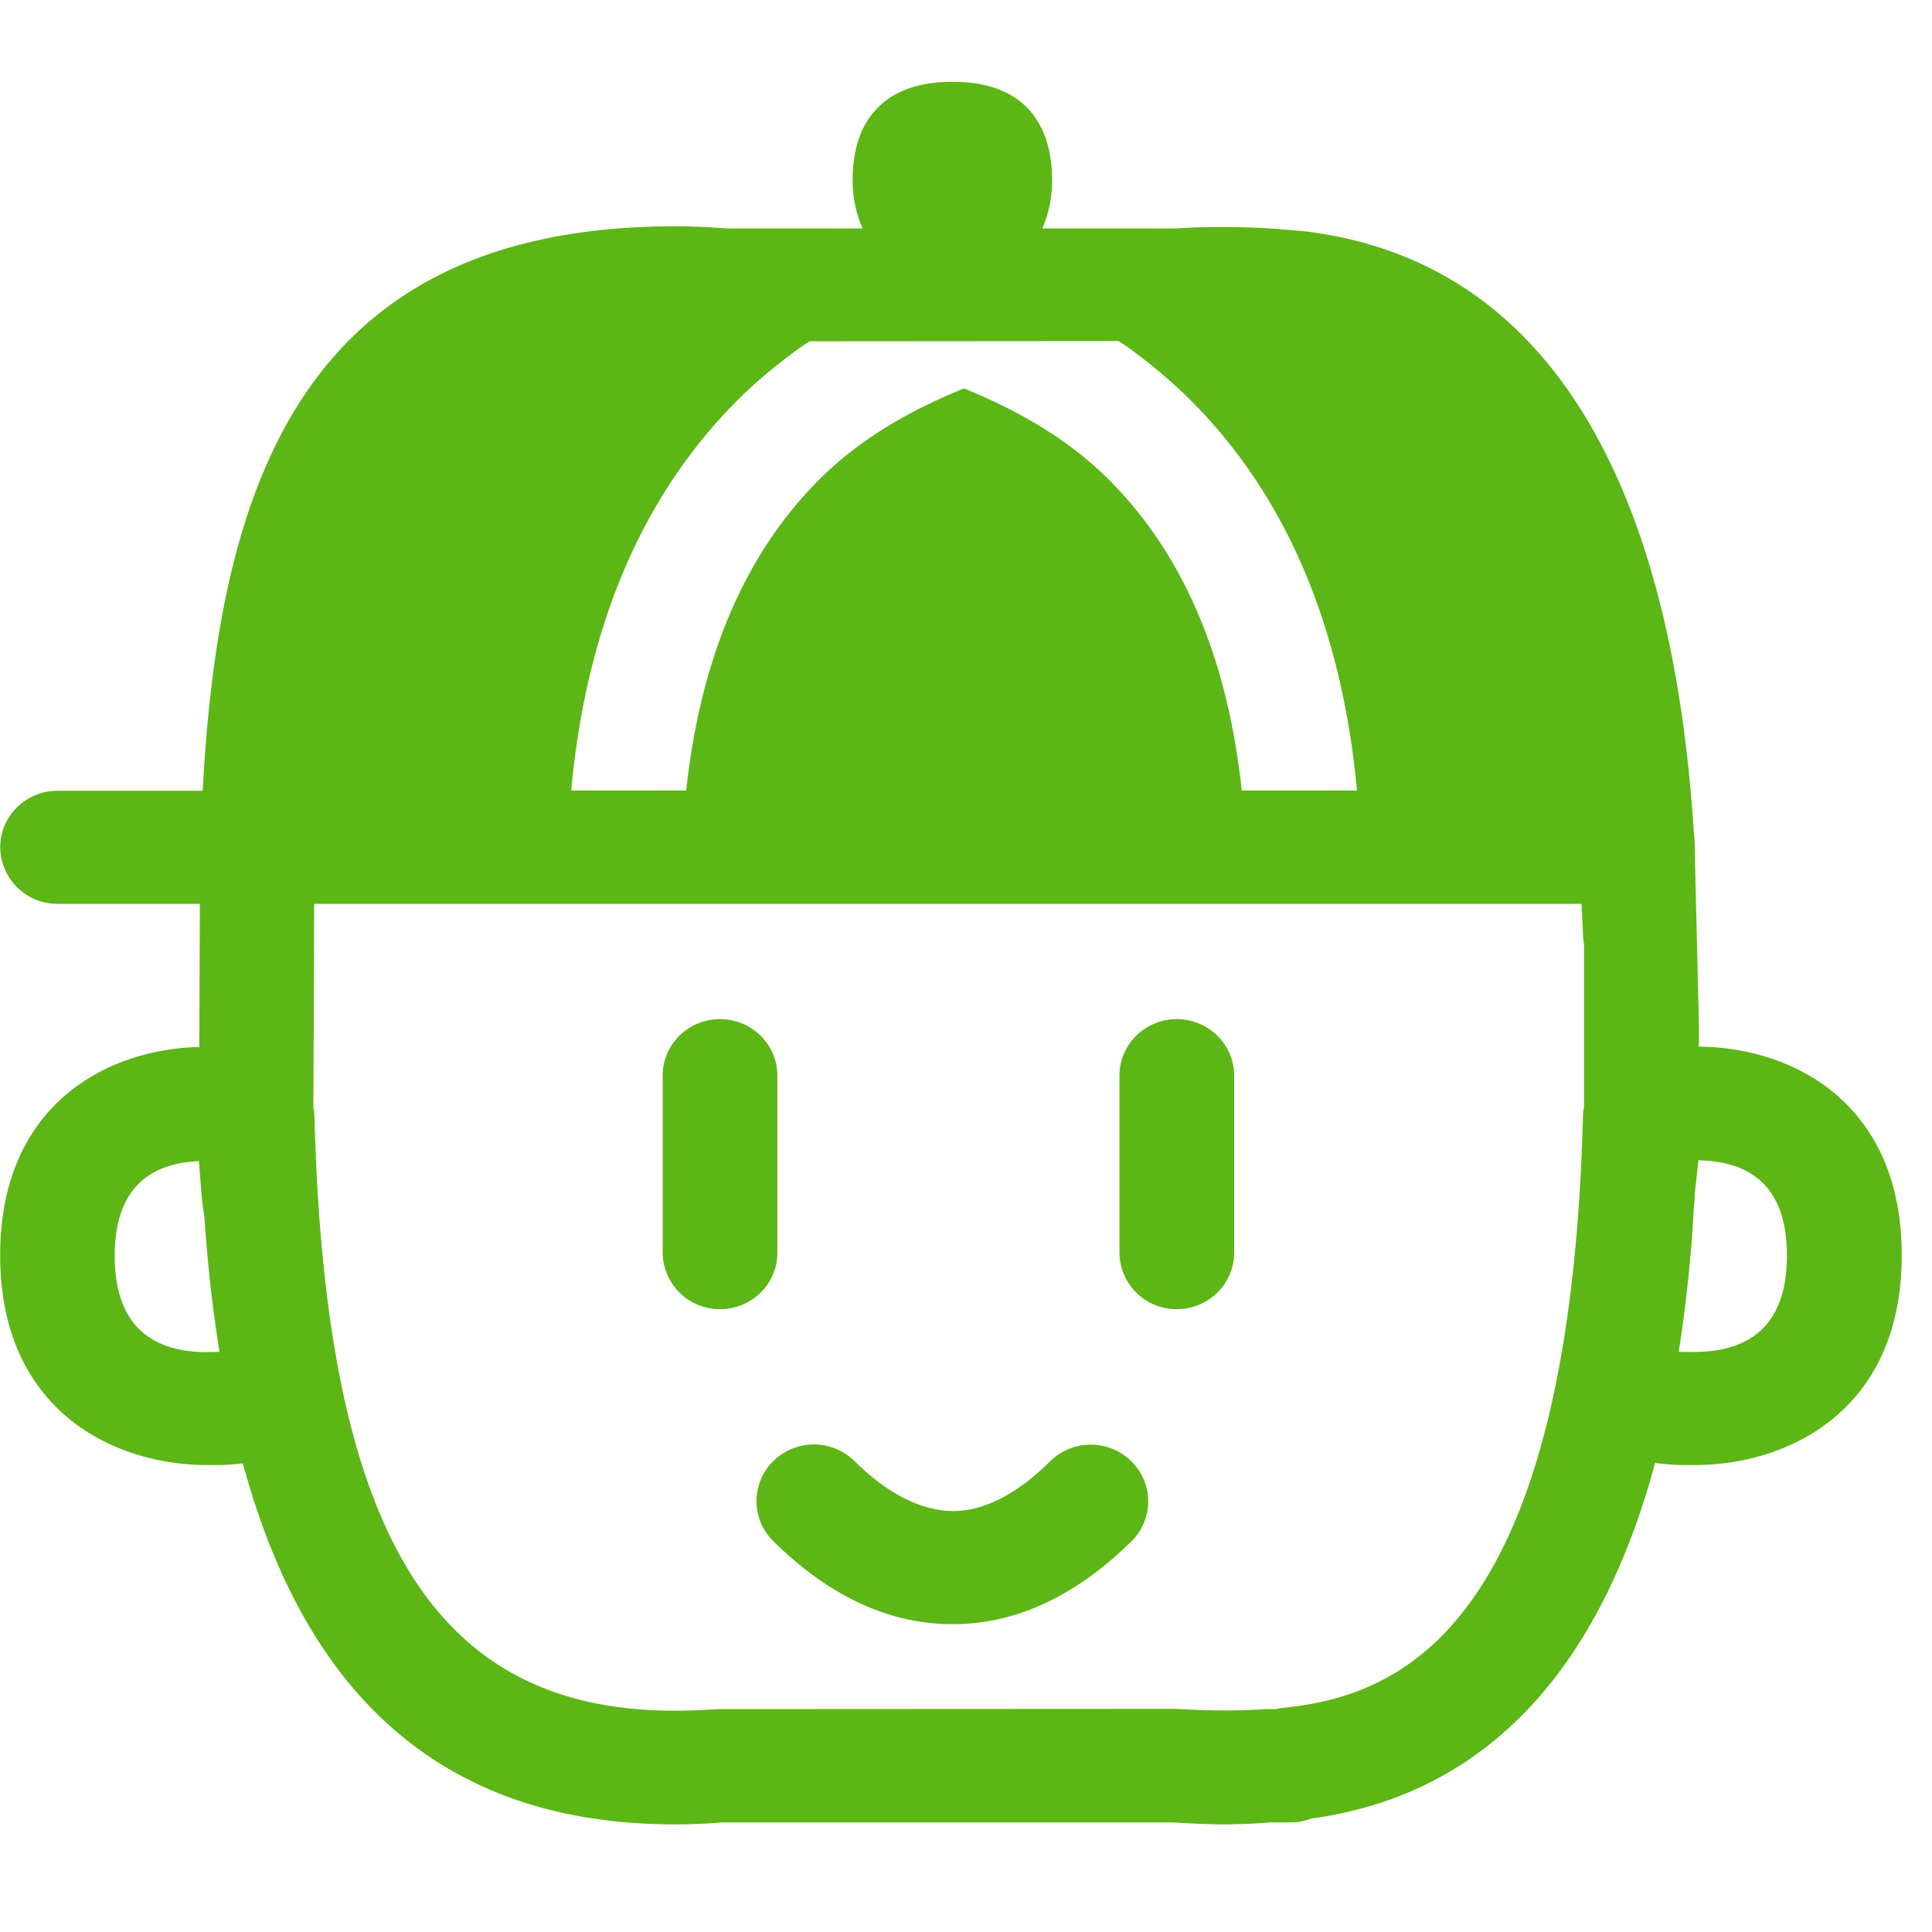 <svg width="24" height="24" viewBox="0 0 24 24" xmlns="http://www.w3.org/2000/svg"><path d="M13.045 18.153a.718.718 0 011.009 0 .696.696 0 010 .995c-.68.669-1.412 1.018-2.182 1.028h-.043c-.78 0-1.53-.346-2.222-1.031a.696.696 0 010-.995.718.718 0 011.008 0c.424.42.844.621 1.237.621.383-.006.787-.215 1.193-.618zM9.657 15.56c0 .39-.32.703-.712.703a.709.709 0 01-.713-.703v-2.198c0-.39.32-.702.713-.702.393 0 .712.315.712.702v2.198zm4.961-2.9c.394 0 .713.315.713.702v2.198c0 .39-.32.703-.713.703a.709.709 0 01-.712-.703v-2.198c0-.387.32-.702.712-.702zm6.454 4.134c.746-.01 1.126-.413 1.126-1.197 0-.776-.37-1.17-1.099-1.183l-.047.424c0 .104-.017.198-.017.295a18.537 18.537 0 01-.181 1.658c.027.003.05.003.064.003h.154zm-1.395-4.06v-1.019a.504.504 0 01-.013-.124c-.003-.128-.014-.24-.017-.363H3.903l-.01 2.527c.006.04.013.081.013.121.138 5.17 1.479 7.375 4.477 7.375.188 0 .367-.01.538-.02l5.687-.003c.437.026.77.026 1.12.003h.12c.034-.007.068-.014.102-.017 1.516-.151 3.546-1.079 3.714-7.334 0-.044.003-.084.013-.125v-1.022zM9.261 4.874C8.01 6.073 7.287 7.737 7.096 9.82h1.428c.182-1.68.753-3.002 1.725-3.933.474-.453 1.069-.796 1.727-1.062.66.27 1.25.609 1.725 1.062.971.928 1.546 2.252 1.724 3.933h1.432c-.195-2.084-.914-3.748-2.165-4.944a6.768 6.768 0 00-.675-.558l-.121-.081-3.839.003-.118.078c-.238.174-.47.356-.678.558zm-6.558 11.92c.006 0 .016 0 .023-.003a18.421 18.421 0 01-.185-1.647c-.01-.101-.03-.199-.037-.306l-.033-.414c-.69.03-1.046.42-1.046 1.177 0 .783.377 1.186 1.126 1.196l.152-.003zm18.403-3.792c1.163.01 2.518.696 2.518 2.592 0 1.896-1.362 2.588-2.532 2.605h-.198c-.074 0-.181-.007-.316-.024-.003 0-.01-.003-.017-.003-.558 2.064-1.737 4.074-4.279 4.42a.682.682 0 01-.248.047h-.26a7.159 7.159 0 01-.584.024c-.219 0-.424-.014-.625-.024H8.97a7.182 7.182 0 01-.588.024c-3.24 0-4.702-2.037-5.365-4.484-.12.013-.221.02-.289.02h-.198c-1.163-.017-2.528-.71-2.528-2.605 0-1.872 1.325-2.561 2.474-2.588l.007-1.778H.716a.709.709 0 01-.713-.703c0-.39.32-.702.713-.702h1.802c.201-3.742 1.2-7.012 5.869-7.012.218 0 .43.01.635.027h1.694a1.469 1.469 0 01-.124-.599c0-.4.11-.712.332-.92.209-.202.518-.303.908-.303s.696.1.907.302c.219.212.33.521.33.921 0 .232-.047.427-.121.599h1.664c.309-.024.806-.024 1.217.003l.228.02c.088.007.151.01.242.024 3.852.534 4.578 4.9 4.743 7.462.013.11.013.212.013.316l.05 2.08v.26z" fill="#5CB615" fill-rule="nonzero"/></svg>